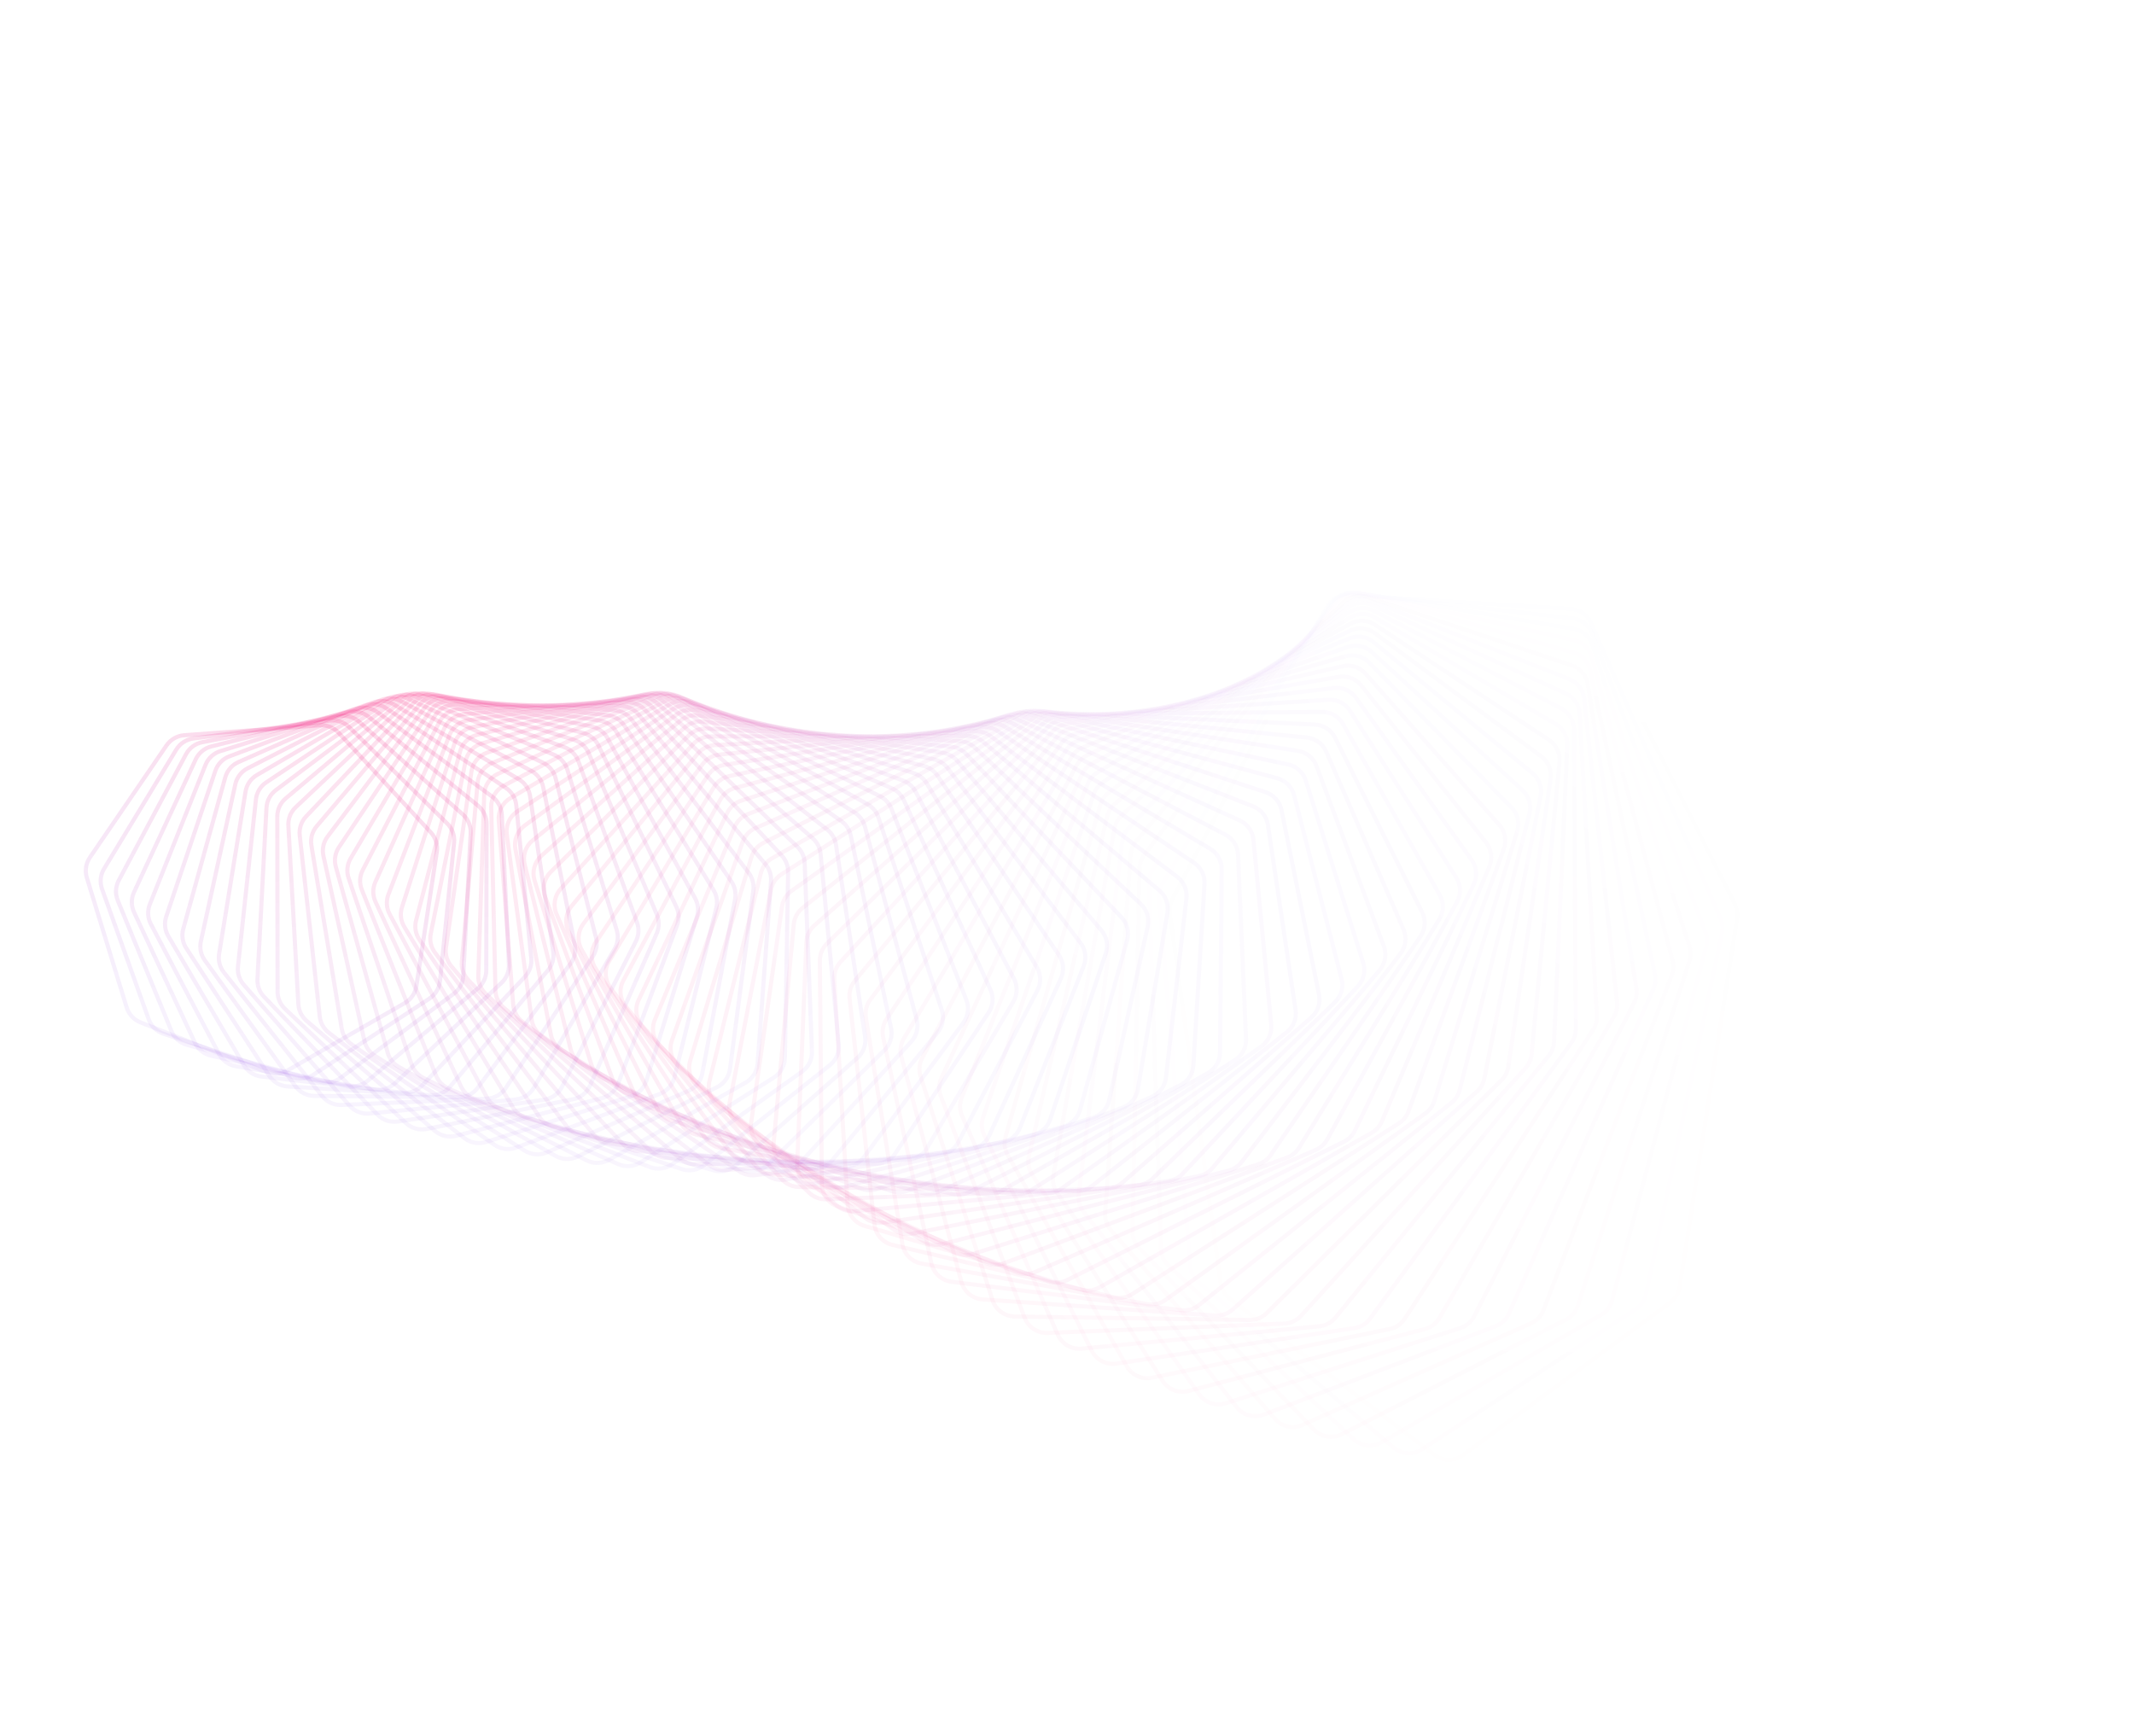 <svg width="2073" height="1687" viewBox="0 0 2073 1687" fill="none" xmlns="http://www.w3.org/2000/svg">
<path opacity="0.014" d="M1433.43 1419.45C1441.88 1425.25 1453.15 1424.76 1461.06 1418.24L1655.73 1258.04C1660.41 1254.19 1663.38 1248.65 1664 1242.62L1701.09 878.761C1701.58 874.019 1700.57 869.243 1698.22 865.095L1541.12 587.68C1536.86 580.158 1528.75 575.66 1520.11 576.035L1301.55 585.532C1292.91 585.907 1285.22 591.093 1281.62 598.955L1149.18 888.952C1147.2 893.288 1146.61 898.133 1147.51 902.816L1216.02 1262.08C1217.16 1268.04 1220.6 1273.3 1225.6 1276.73L1433.43 1419.45Z" stroke="url(#paint0_linear_118_109)" stroke-opacity="0.15" stroke-width="4"/>
<path opacity="0.029" d="M1393.41 1413.53C1401.53 1419.74 1412.78 1419.84 1421.01 1413.78L1622.55 1265.4C1627.44 1261.8 1630.71 1256.42 1631.64 1250.42L1687.38 892.393C1688.12 887.668 1687.36 882.832 1685.22 878.556L1543.72 595.984C1539.85 588.265 1531.99 583.361 1523.36 583.284L1305.93 581.341C1297.29 581.263 1289.34 586.027 1285.34 593.675L1138.81 873.674C1136.59 877.91 1135.75 882.732 1136.4 887.469L1185.73 1246.43C1186.56 1252.45 1189.73 1257.89 1194.55 1261.58L1393.41 1413.53Z" stroke="url(#paint1_linear_118_109)" stroke-opacity="0.15" stroke-width="4"/>
<path opacity="0.043" d="M1353.85 1406.44C1361.63 1413.03 1372.82 1413.72 1381.34 1408.13L1589.06 1271.85C1594.14 1268.52 1597.7 1263.3 1598.95 1257.35L1672.82 906.105C1673.81 901.411 1673.3 896.526 1671.37 892.134L1545.57 605.269C1542.11 597.374 1534.52 592.078 1525.92 591.549L1310.21 578.311C1301.61 577.783 1293.43 582.112 1289.03 589.524L1129.09 858.853C1126.65 862.977 1125.55 867.763 1125.95 872.542L1156.32 1230.19C1156.83 1236.25 1159.72 1241.85 1164.36 1245.79L1353.85 1406.44Z" stroke="url(#paint2_linear_118_109)" stroke-opacity="0.15" stroke-width="4"/>
<path opacity="0.058" d="M1314.81 1398.21C1322.22 1405.17 1333.33 1406.44 1342.12 1401.33L1555.3 1277.38C1560.56 1274.32 1564.39 1269.3 1565.96 1263.42L1657.41 919.851C1658.65 915.202 1658.39 910.282 1656.69 905.783L1546.65 615.487C1543.6 607.436 1536.31 601.764 1527.75 600.788L1314.36 576.429C1305.8 575.453 1297.42 579.336 1292.63 586.492L1120.01 844.522C1117.33 848.521 1115.98 853.258 1116.13 858.066L1127.8 1213.4C1128 1219.49 1130.61 1225.25 1135.05 1229.41L1314.81 1398.21Z" stroke="url(#paint3_linear_118_109)" stroke-opacity="0.15" stroke-width="4"/>
<path opacity="0.072" d="M1276.35 1388.88C1283.38 1396.18 1294.36 1398.02 1303.39 1393.41L1521.32 1281.99C1526.75 1279.22 1530.85 1274.4 1532.73 1268.6L1641.15 933.585C1642.64 928.993 1642.64 924.05 1641.17 919.456L1546.91 626.585C1544.27 618.401 1537.29 612.369 1528.81 610.948L1318.29 575.674C1309.81 574.253 1301.25 577.68 1296.09 584.559L1111.51 830.709C1108.62 834.57 1107.01 839.244 1106.92 844.07L1100.22 1196.13C1100.1 1202.22 1102.41 1208.12 1106.64 1212.51L1276.35 1388.88Z" stroke="url(#paint4_linear_118_109)" stroke-opacity="0.15" stroke-width="4"/>
<path opacity="0.087" d="M1238.52 1378.48C1245.15 1386.11 1255.99 1388.52 1265.22 1384.41L1487.17 1285.68C1492.75 1283.2 1497.12 1278.6 1499.3 1272.89L1624.06 947.26C1625.79 942.739 1626.05 937.787 1624.81 933.108L1546.29 638.511C1544.08 630.214 1537.43 623.84 1529.05 621.98L1321.96 576.024C1313.58 574.164 1304.86 577.127 1299.35 583.71L1103.59 817.442C1100.48 821.154 1098.62 825.752 1098.28 830.582L1073.58 1178.42C1073.15 1184.51 1075.16 1190.53 1079.17 1195.14L1238.52 1378.48Z" stroke="url(#paint5_linear_118_109)" stroke-opacity="0.15" stroke-width="4"/>
<path opacity="0.101" d="M1201.36 1367.08C1207.58 1375.01 1218.24 1377.97 1227.66 1374.38L1452.9 1288.44C1458.62 1286.26 1463.23 1281.89 1465.72 1276.3L1606.13 960.831C1608.1 956.394 1608.62 951.445 1607.61 946.694L1544.76 651.207C1542.98 642.821 1536.68 636.123 1528.42 633.83L1325.29 577.453C1317.03 575.16 1308.18 577.652 1302.33 583.92L1096.18 804.746C1092.87 808.297 1090.76 812.806 1090.17 817.626L1047.9 1160.34C1047.15 1166.41 1048.85 1172.53 1052.62 1177.34L1201.36 1367.08Z" stroke="url(#paint6_linear_118_109)" stroke-opacity="0.15" stroke-width="4"/>
<path opacity="0.116" d="M1164.94 1354.7C1170.73 1362.92 1181.19 1366.42 1190.76 1363.35L1418.58 1290.28C1424.41 1288.4 1429.26 1284.28 1432.04 1278.83L1587.38 974.254C1589.6 969.913 1590.38 964.981 1589.61 960.169L1542.3 664.617C1540.95 656.163 1535.01 649.161 1526.9 646.442L1328.26 579.932C1320.14 577.214 1311.18 579.23 1305.01 585.165L1089.28 792.646C1085.77 796.023 1083.42 800.43 1082.57 805.229L1023.2 1141.93C1022.14 1147.97 1023.52 1154.18 1027.05 1159.18L1164.94 1354.7Z" stroke="url(#paint7_linear_118_109)" stroke-opacity="0.15" stroke-width="4"/>
<path opacity="0.13" d="M1129.3 1341.41C1134.65 1349.88 1144.88 1353.91 1154.57 1351.37L1384.23 1291.2C1390.17 1289.64 1395.24 1285.78 1398.31 1280.47L1567.84 987.485C1570.29 983.253 1571.32 978.351 1570.8 973.49L1538.87 678.683C1537.95 670.184 1532.39 662.896 1524.44 659.761L1330.79 583.432C1322.83 580.297 1313.8 581.832 1307.33 587.418L1082.84 781.161C1079.14 784.356 1076.55 788.647 1075.45 793.411L999.487 1123.27C998.11 1129.25 999.179 1135.53 1002.46 1140.72L1129.3 1341.41Z" stroke="url(#paint8_linear_118_109)" stroke-opacity="0.15" stroke-width="4"/>
<path opacity="0.145" d="M1094.47 1327.25C1099.38 1335.96 1109.34 1340.5 1119.13 1338.5L1349.92 1291.21C1355.94 1289.97 1361.21 1286.38 1364.57 1281.23L1547.49 1000.48C1550.17 996.37 1551.46 991.511 1551.18 986.613L1534.43 693.343C1533.95 684.821 1528.78 677.269 1521.01 673.728L1332.82 587.917C1325.06 584.375 1315.97 585.427 1309.22 590.648L1076.82 770.313C1072.94 773.313 1070.12 777.476 1068.77 782.193L976.759 1104.4C975.071 1110.31 975.819 1116.65 978.836 1122L1094.47 1327.25Z" stroke="url(#paint9_linear_118_109)" stroke-opacity="0.15" stroke-width="4"/>
<path opacity="0.159" d="M1060.51 1312.28C1064.95 1321.2 1074.63 1326.24 1084.48 1324.77L1315.68 1290.32C1321.77 1289.41 1327.24 1286.1 1330.87 1281.12L1526.38 1013.2C1529.28 1009.22 1530.83 1004.42 1530.8 999.498L1528.98 708.538C1528.92 700.014 1524.16 692.22 1516.6 688.283L1334.34 593.351C1326.78 589.414 1317.66 589.98 1310.64 594.822L1071.19 760.118C1067.14 762.914 1064.09 766.937 1062.5 771.594L955.032 1085.37C953.037 1091.2 953.461 1097.58 956.208 1103.09L1060.51 1312.28Z" stroke="url(#paint10_linear_118_109)" stroke-opacity="0.15" stroke-width="4"/>
<path opacity="0.174" d="M1027.44 1296.56C1031.42 1305.66 1040.78 1311.18 1050.67 1310.25L1281.58 1288.54C1287.72 1287.96 1293.37 1284.95 1297.26 1280.16L1504.52 1025.6C1507.64 1021.77 1509.44 1017.04 1509.66 1012.1L1522.48 724.204C1522.86 715.702 1518.51 707.686 1511.18 703.366L1335.27 599.696C1327.94 595.376 1318.82 595.456 1311.56 599.906L1065.91 750.592C1061.7 753.175 1058.43 757.045 1056.59 761.629L934.302 1066.26C932.005 1071.98 932.102 1078.39 934.571 1084.04L1027.44 1296.56Z" stroke="url(#paint11_linear_118_109)" stroke-opacity="0.15" stroke-width="4"/>
<path opacity="0.188" d="M995.303 1280.14C998.803 1289.4 1007.83 1295.38 1017.72 1294.98L1247.65 1285.9C1253.82 1285.65 1259.63 1282.93 1263.78 1278.36L1481.93 1037.65C1485.25 1033.98 1487.31 1029.33 1487.78 1024.39L1514.92 740.279C1515.72 731.821 1511.8 723.607 1504.72 718.915L1335.58 606.911C1328.49 602.22 1319.4 601.816 1311.93 605.862L1060.95 741.748C1056.59 744.108 1053.11 747.814 1051.02 752.312L914.564 1047.11C911.969 1052.72 911.738 1059.13 913.923 1064.91L995.303 1280.14Z" stroke="url(#paint12_linear_118_109)" stroke-opacity="0.15" stroke-width="4"/>
<path opacity="0.203" d="M964.125 1263.07C967.144 1272.47 975.817 1278.89 985.682 1279.03L1213.93 1282.4C1220.12 1282.49 1226.08 1280.08 1230.47 1275.73L1458.63 1049.3C1462.16 1045.8 1464.46 1041.24 1465.19 1036.32L1506.28 756.701C1507.52 748.308 1504.03 739.918 1497.21 734.871L1335.22 614.952C1328.41 609.905 1319.36 609.02 1311.7 612.65L1056.26 733.598C1051.76 735.727 1048.08 739.256 1045.76 743.657L895.816 1027.98C892.93 1033.46 892.371 1039.86 894.264 1045.75L964.125 1263.07Z" stroke="url(#paint13_linear_118_109)" stroke-opacity="0.15" stroke-width="4"/>
<path opacity="0.217" d="M933.929 1245.43C936.462 1254.93 944.756 1261.77 954.566 1262.45L1180.48 1278.07C1186.66 1278.49 1192.75 1276.41 1197.38 1272.28L1434.66 1060.53C1438.39 1057.2 1440.93 1052.76 1441.9 1047.86L1496.57 773.406C1498.22 765.1 1495.18 756.557 1488.64 751.169L1334.17 623.776C1327.63 618.387 1318.67 617.026 1310.83 620.231L1051.8 726.15C1047.18 728.04 1043.3 731.382 1040.75 735.672L878.045 1008.93C874.874 1014.26 873.986 1020.63 875.583 1026.62L933.929 1245.43Z" stroke="url(#paint14_linear_118_109)" stroke-opacity="0.15" stroke-width="4"/>
<path opacity="0.232" d="M904.74 1227.26C906.784 1236.85 914.678 1244.09 924.404 1245.29L1147.33 1272.92C1153.49 1273.69 1159.7 1271.93 1164.54 1268.05L1410.04 1071.29C1413.95 1068.16 1416.73 1063.83 1417.96 1058.97L1485.76 790.329C1487.83 782.132 1485.24 773.46 1479 767.747L1332.38 633.334C1326.15 627.621 1317.28 625.787 1309.29 628.56L1047.55 719.411C1042.81 721.054 1038.74 724.199 1035.96 728.367L861.24 990.006C857.793 995.169 856.579 1001.51 857.874 1007.58L904.74 1227.26Z" stroke="url(#paint15_linear_118_109)" stroke-opacity="0.15" stroke-width="4"/>
<path opacity="0.246" d="M876.574 1208.64C878.128 1218.28 885.603 1225.89 895.216 1227.62L1114.52 1267C1120.64 1268.1 1126.94 1266.67 1132 1263.04L1384.8 1081.56C1388.88 1078.63 1391.9 1074.43 1393.37 1069.62L1473.87 807.41C1476.34 799.341 1474.2 790.564 1468.29 784.543L1329.82 643.58C1323.91 637.558 1315.17 635.26 1307.06 637.593L1043.45 713.387C1038.61 714.777 1034.37 717.713 1031.36 721.746L845.387 971.265C841.67 976.251 840.131 982.53 841.121 988.67L876.574 1208.64Z" stroke="url(#paint16_linear_118_109)" stroke-opacity="0.15" stroke-width="4"/>
<path opacity="0.261" d="M849.446 1189.62C850.509 1199.29 857.547 1207.25 867.019 1209.49L1082.09 1260.31C1088.15 1261.74 1094.53 1260.65 1099.78 1257.29L1358.97 1091.3C1363.22 1088.58 1366.46 1084.53 1368.18 1079.78L1460.88 824.584C1463.76 816.664 1462.07 807.806 1456.49 801.495L1326.46 654.464C1320.88 648.152 1312.3 645.398 1304.08 647.284L1039.46 708.079C1034.54 709.209 1030.13 711.928 1026.91 715.815L830.464 952.758C826.487 957.554 824.627 963.758 825.307 969.95L849.446 1189.62Z" stroke="url(#paint17_linear_118_109)" stroke-opacity="0.15" stroke-width="4"/>
<path opacity="0.275" d="M823.373 1170.26C823.946 1179.94 830.531 1188.23 839.835 1190.97L1050.08 1252.89C1056.06 1254.65 1062.51 1253.91 1067.94 1250.83L1332.59 1100.49C1336.99 1097.98 1340.45 1094.09 1342.42 1089.42L1446.81 841.789C1450.08 834.039 1448.86 825.124 1443.62 818.541L1322.29 665.935C1317.05 659.352 1308.64 656.15 1300.35 657.587L1035.56 703.488C1030.57 704.354 1026 706.845 1022.57 710.575L816.458 934.537C812.231 939.129 810.053 945.241 810.422 951.471L823.373 1170.26Z" stroke="url(#paint18_linear_118_109)" stroke-opacity="0.15" stroke-width="4"/>
<path opacity="0.29" d="M798.353 1150.63C798.439 1160.29 804.555 1168.87 813.663 1172.1L1018.52 1244.77C1024.41 1246.86 1030.9 1246.46 1036.49 1243.66L1305.68 1109.09C1310.23 1106.82 1313.9 1103.1 1316.11 1098.51L1431.67 858.965C1435.31 851.404 1434.55 842.456 1429.68 835.62L1317.26 677.942C1312.38 671.106 1304.17 667.469 1295.84 668.453L1031.7 699.612C1026.65 700.209 1021.94 702.464 1018.3 706.025L803.335 916.649C798.869 921.024 796.377 927.029 796.432 933.281L798.353 1150.63Z" stroke="url(#paint19_linear_118_109)" stroke-opacity="0.15" stroke-width="4"/>
<path opacity="0.304" d="M774.395 1130.79C773.997 1140.41 779.632 1149.26 788.518 1152.97L987.438 1235.98C993.218 1238.39 999.732 1238.34 1005.47 1235.84L1278.29 1117.1C1282.97 1115.06 1286.85 1111.52 1289.29 1107.03L1415.46 876.051C1419.47 868.697 1419.17 859.74 1414.67 852.672L1311.36 690.433C1306.86 683.365 1298.87 679.304 1290.51 679.833L1027.85 696.449C1022.75 696.772 1017.9 698.783 1014.07 702.165L791.074 899.142C786.38 903.289 783.58 909.17 783.321 915.428L774.395 1130.79Z" stroke="url(#paint20_linear_118_109)" stroke-opacity="0.15" stroke-width="4"/>
<path opacity="0.319" d="M751.504 1110.8C750.626 1120.35 755.769 1129.44 764.407 1133.61L956.879 1226.55C962.529 1229.27 969.049 1229.57 974.927 1227.38L1250.45 1124.47C1255.26 1122.67 1259.33 1119.32 1262.01 1114.95L1398.21 892.988C1402.58 885.859 1402.74 876.918 1398.62 869.637L1304.59 703.355C1300.47 696.075 1292.73 691.604 1284.37 691.678L1023.96 693.992C1018.83 694.038 1013.86 695.797 1009.85 698.99L779.652 882.063C774.741 885.968 771.639 891.711 771.064 897.959L751.504 1110.8Z" stroke="url(#paint21_linear_118_109)" stroke-opacity="0.15" stroke-width="4"/>
<path opacity="0.333" d="M729.671 1090.71C728.32 1100.17 732.959 1109.48 741.325 1114.1L926.861 1216.51C932.365 1219.55 938.872 1220.2 944.869 1218.32L1222.2 1131.19C1227.12 1129.65 1231.37 1126.5 1234.28 1122.25L1379.92 909.718C1384.64 902.832 1385.26 893.93 1381.53 886.458L1296.92 716.655C1293.19 709.184 1285.72 704.317 1277.38 703.937L1020 692.235C1014.85 692.001 1009.78 693.501 1005.59 696.495L769.029 865.453C763.914 869.107 760.517 874.695 759.628 880.918L729.671 1090.71Z" stroke="url(#paint22_linear_118_109)" stroke-opacity="0.15" stroke-width="4"/>
<path opacity="0.348" d="M708.891 1070.6C707.075 1079.95 711.202 1089.44 719.273 1094.49L897.415 1205.91C902.754 1209.25 909.23 1210.25 915.33 1208.69L1193.59 1137.25C1198.6 1135.97 1203.03 1133.03 1206.16 1128.92L1360.63 926.185C1365.68 919.558 1366.75 910.719 1363.43 903.079L1288.34 730.28C1285.02 722.639 1277.83 717.391 1269.54 716.561L1015.93 691.166C1010.78 690.651 1005.61 691.885 1001.26 694.67L759.178 849.356C753.871 852.747 750.187 858.166 748.985 864.348L708.891 1070.6Z" stroke="url(#paint23_linear_118_109)" stroke-opacity="0.15" stroke-width="4"/>
<path opacity="0.362" d="M689.152 1050.52C686.878 1059.73 690.487 1069.38 698.239 1074.84L868.559 1194.77C873.718 1198.41 880.143 1199.76 886.329 1198.52L1164.63 1142.63C1169.72 1141.61 1174.32 1138.89 1177.67 1134.92L1340.36 942.334C1345.72 935.983 1347.24 927.23 1344.33 919.442L1278.84 744.175C1275.93 736.386 1269.05 730.775 1260.83 729.498L1011.72 690.775C1006.59 689.977 1001.33 690.94 996.818 693.508L750.057 833.808C744.572 836.927 740.609 842.162 739.096 848.288L689.152 1050.52Z" stroke="url(#paint24_linear_118_109)" stroke-opacity="0.15" stroke-width="4"/>
<path opacity="0.377" d="M670.443 1030.53C667.723 1039.57 670.806 1049.36 678.219 1055.21L840.32 1183.14C845.282 1187.06 851.638 1188.76 857.893 1187.85L1135.38 1147.31C1140.55 1146.56 1145.3 1144.07 1148.86 1140.26L1319.13 958.114C1324.79 952.053 1326.75 943.41 1324.26 935.496L1268.43 758.287C1265.93 750.374 1259.37 744.416 1251.26 742.698L1007.33 691.049C1002.23 689.968 996.906 690.655 992.243 692.996L741.633 818.849C735.984 821.686 731.751 826.723 729.93 832.777L670.443 1030.53Z" stroke="url(#paint25_linear_118_109)" stroke-opacity="0.15" stroke-width="4"/>
<path opacity="0.391" d="M652.752 1010.68C649.596 1019.54 652.151 1029.43 659.204 1035.65L812.72 1171.06C817.471 1175.25 823.738 1177.3 830.046 1176.71L1105.89 1151.29C1111.11 1150.81 1116 1148.56 1119.77 1144.92L1296.98 973.473C1302.93 967.716 1305.32 959.205 1303.25 951.189L1257.1 772.564C1255.03 764.548 1248.81 758.264 1240.81 756.11L1002.73 691.973C997.673 690.61 992.3 691.016 987.502 693.123L733.871 804.512C728.072 807.059 723.579 811.885 721.453 817.852L652.752 1010.68Z" stroke="url(#paint26_linear_118_109)" stroke-opacity="0.15" stroke-width="4"/>
<path opacity="0.406" d="M636.049 991.034C632.469 999.688 634.493 1009.65 641.167 1016.22L785.767 1158.56C790.29 1163.01 796.451 1165.39 802.793 1165.15L1076.18 1154.55C1081.44 1154.35 1086.47 1152.34 1090.43 1148.88L1273.93 988.363C1280.15 982.924 1282.97 974.567 1281.33 966.471L1244.84 786.952C1243.2 778.856 1237.33 772.264 1229.49 769.684L997.886 693.53C992.886 691.886 987.473 692.007 982.551 693.872L726.718 790.829C720.784 793.078 716.042 797.679 713.616 803.543L636.049 991.034Z" stroke="url(#paint27_linear_118_109)" stroke-opacity="0.15" stroke-width="4"/>
<path opacity="0.42" d="M620.328 971.642C616.337 980.07 617.83 990.074 624.108 996.969L759.492 1145.68C763.773 1150.38 769.81 1153.1 776.168 1153.19L1046.3 1157.09C1051.59 1157.17 1056.74 1155.42 1060.89 1152.14L1250.04 1002.74C1256.5 997.629 1259.74 989.449 1258.53 981.295L1231.68 801.401C1230.46 793.248 1224.98 786.369 1217.3 783.371L992.774 695.703C987.849 693.779 982.411 693.612 977.377 695.229L720.15 777.83C714.096 779.774 709.116 784.138 706.395 789.885L620.328 971.642Z" stroke="url(#paint28_linear_118_109)" stroke-opacity="0.15" stroke-width="4"/>
<path opacity="0.435" d="M605.548 952.556C601.16 960.738 602.123 970.756 607.988 977.954L733.892 1132.46C737.917 1137.4 743.81 1140.45 750.167 1140.88L1016.3 1158.9C1021.6 1159.26 1026.86 1157.78 1031.18 1154.7L1225.32 1016.56C1232.02 1011.79 1235.67 1003.8 1234.88 995.616L1217.61 815.857C1216.82 807.67 1211.72 800.526 1204.24 797.121L987.351 698.47C982.516 696.27 977.068 695.812 971.933 697.174L714.106 765.541C707.947 767.174 702.742 771.289 699.731 776.904L605.548 952.556Z" stroke="url(#paint29_linear_118_109)" stroke-opacity="0.15" stroke-width="4"/>
<path opacity="0.449" d="M591.684 933.826C586.915 941.744 587.35 951.747 592.787 959.222L708.981 1118.94C712.737 1124.11 718.469 1127.48 724.807 1128.25L986.197 1159.99C991.496 1160.63 996.853 1159.42 1001.35 1156.54L1199.82 1029.77C1206.74 1025.36 1210.78 1017.59 1210.42 1009.39L1202.64 830.272C1202.28 822.074 1197.58 814.687 1190.31 810.887L981.592 701.811C976.862 699.339 971.419 698.589 966.197 699.689L708.545 753.987C702.298 755.303 696.879 759.157 693.585 764.626L591.684 933.826Z" stroke="url(#paint30_linear_118_109)" stroke-opacity="0.15" stroke-width="4"/>
<path opacity="0.464" d="M578.706 915.499C573.572 923.135 573.483 933.096 578.48 940.823L684.767 1105.17C688.241 1110.54 693.796 1114.23 700.097 1115.33L956.05 1160.35C961.332 1161.28 966.773 1160.33 971.431 1157.68L1173.59 1042.35C1180.7 1038.3 1185.12 1030.77 1185.19 1022.58L1186.78 844.597C1186.86 836.411 1182.57 828.803 1175.54 824.62L975.47 705.703C970.86 702.963 965.437 701.92 960.14 702.754L703.422 743.188C697.103 744.184 691.483 747.766 687.914 753.075L578.706 915.499Z" stroke="url(#paint31_linear_118_109)" stroke-opacity="0.15" stroke-width="4"/>
<path opacity="0.478" d="M566.592 897.623C561.109 904.959 560.502 914.85 565.046 922.802L661.266 1091.18C664.447 1096.75 669.806 1100.74 676.052 1102.18L925.905 1159.99C931.155 1161.2 936.666 1160.53 941.474 1158.1L1146.67 1054.26C1153.96 1050.57 1158.75 1043.3 1159.25 1035.15L1170.07 858.783C1170.57 850.632 1166.71 842.827 1159.93 838.276L968.968 710.123C964.493 707.12 959.105 705.783 953.746 706.347L698.699 733.165C692.324 733.835 686.517 737.136 682.68 742.271L566.592 897.623Z" stroke="url(#paint32_linear_118_109)" stroke-opacity="0.15" stroke-width="4"/>
<path opacity="0.493" d="M555.29 880.239C549.477 887.26 548.359 897.052 552.44 905.203L638.467 1077.02C641.343 1082.76 646.49 1087.04 652.663 1088.82L895.786 1158.9C900.99 1160.4 906.557 1160.02 911.505 1157.81L1119.11 1065.46C1126.55 1062.15 1131.69 1055.15 1132.61 1047.05L1152.5 872.784C1153.43 864.69 1150 856.712 1143.49 851.809L962.046 715.045C957.721 711.785 952.385 710.156 946.976 710.444L694.314 723.931C687.899 724.274 681.92 727.283 677.824 732.231L555.29 880.239Z" stroke="url(#paint33_linear_118_109)" stroke-opacity="0.15" stroke-width="4"/>
<path opacity="0.507" d="M544.772 863.389C538.647 870.081 537.027 879.747 540.636 888.07L616.38 1062.72C618.941 1068.62 623.86 1073.18 629.942 1075.29L865.744 1157.1C870.886 1158.89 876.495 1158.79 881.572 1156.83L1090.94 1075.92C1098.52 1073 1103.99 1066.28 1105.34 1058.27L1134.11 886.556C1135.45 878.542 1132.47 870.415 1126.26 865.175L954.692 720.443C950.532 716.933 945.261 715.012 939.818 715.023L690.228 715.501C683.791 715.513 677.653 718.223 673.306 722.971L544.772 863.389Z" stroke="url(#paint34_linear_118_109)" stroke-opacity="0.15" stroke-width="4"/>
<path opacity="0.522" d="M534.996 847.111C528.578 853.458 526.467 862.974 529.597 871.441L595 1048.32C597.237 1054.37 601.913 1059.2 607.886 1061.64L835.813 1154.6C840.879 1156.67 846.516 1156.86 851.711 1155.15L1062.23 1085.63C1069.93 1083.08 1075.72 1076.68 1077.47 1068.77L1114.91 900.055C1116.67 892.143 1114.13 883.891 1108.23 878.333L946.881 726.289C942.899 722.537 937.71 720.327 932.245 720.056L686.389 707.883C679.946 707.564 673.665 709.966 669.079 714.502L534.996 847.111Z" stroke="url(#paint35_linear_118_109)" stroke-opacity="0.15" stroke-width="4"/>
<path opacity="0.536" d="M525.92 831.44C519.229 837.431 516.637 846.769 519.283 855.352L574.324 1033.86C576.229 1040.04 580.646 1045.13 586.494 1047.89L806.031 1151.41C811.006 1153.76 816.657 1154.24 821.959 1152.78L1033.02 1094.54C1040.81 1092.39 1046.9 1086.31 1049.06 1078.52L1094.93 913.24C1097.09 905.451 1095.01 897.1 1089.44 891.242L938.592 732.556C934.802 728.57 929.71 726.074 924.237 725.52L682.748 701.086C676.316 700.435 669.907 702.521 665.091 706.834L525.92 831.44Z" stroke="url(#paint36_linear_118_109)" stroke-opacity="0.15" stroke-width="4"/>
<path opacity="0.551" d="M517.503 816.409C510.559 822.032 507.5 831.168 509.658 839.839L554.35 1019.39C555.915 1025.67 560.059 1031.01 565.763 1034.08L776.439 1147.54C781.308 1150.16 786.958 1150.94 792.355 1149.74L1003.35 1102.65C1011.22 1100.89 1017.59 1095.15 1020.15 1087.5L1074.21 926.071C1076.76 918.427 1075.14 910.002 1069.91 903.863L929.81 739.215C926.226 735.004 921.245 732.224 915.78 731.386L679.259 695.113C672.855 694.131 666.334 695.895 661.299 699.972L517.503 816.409Z" stroke="url(#paint37_linear_118_109)" stroke-opacity="0.15" stroke-width="4"/>
<path opacity="0.565" d="M509.697 802.048C502.521 807.292 499.009 816.203 500.676 824.933L535.064 1004.93C536.283 1011.31 540.14 1016.87 545.684 1020.25L747.068 1143.01C751.816 1145.9 757.451 1146.98 762.93 1146.04L973.289 1109.93C981.211 1108.57 987.849 1103.18 990.796 1095.7L1052.75 938.51C1055.7 931.032 1054.53 922.558 1049.67 916.159L920.514 746.235C917.149 741.808 912.296 738.75 906.851 737.627L675.868 689.965C669.509 688.653 662.891 690.09 657.649 693.921L509.697 802.048Z" stroke="url(#paint38_linear_118_109)" stroke-opacity="0.15" stroke-width="4"/>
<path opacity="0.58" d="M502.462 788.384C495.075 793.241 491.125 801.903 492.303 810.665L516.466 990.529C517.332 996.979 520.89 1002.76 526.258 1006.44L717.961 1137.83C722.573 1140.99 728.177 1142.37 733.728 1141.69L942.884 1116.38C950.84 1115.42 957.722 1110.38 961.047 1103.09L1030.61 950.525C1033.94 943.232 1033.23 934.735 1028.74 928.096L910.696 753.587C907.564 748.956 902.852 745.625 897.442 744.216L672.534 685.643C666.237 684.003 659.539 685.107 654.102 688.682L502.462 788.384Z" stroke="url(#paint39_linear_118_109)" stroke-opacity="0.15" stroke-width="4"/>
<path opacity="0.594" d="M495.745 775.442C488.169 779.903 483.799 788.294 484.486 797.059L498.536 976.221C499.046 982.723 502.292 988.703 507.467 992.673L689.145 1132.03C693.606 1135.45 699.166 1137.12 704.774 1136.72L912.182 1121.97C920.153 1121.41 927.259 1116.74 930.95 1109.66L1007.81 962.08C1011.5 954.992 1011.25 946.497 1007.15 939.64L900.338 761.239C897.45 756.415 892.895 752.816 887.533 751.122L669.202 682.14C662.983 680.175 656.223 680.943 650.603 684.252L495.745 775.442Z" stroke="url(#paint40_linear_118_109)" stroke-opacity="0.15" stroke-width="4"/>
<path opacity="0.609" d="M489.503 763.242C481.759 767.301 476.987 775.399 477.187 784.14L481.266 962.04C481.415 968.575 484.339 974.737 489.305 978.988L660.657 1125.62C664.953 1129.3 670.454 1131.26 676.107 1131.14L881.242 1126.71C889.207 1126.54 896.515 1122.26 900.56 1115.39L984.392 973.144C988.437 966.281 988.642 957.813 984.934 950.761L889.432 769.16C886.8 764.155 882.416 760.295 877.118 758.318L665.83 679.451C659.706 677.165 652.899 677.593 647.109 680.628L489.503 763.242Z" stroke="url(#paint41_linear_118_109)" stroke-opacity="0.15" stroke-width="4"/>
<path opacity="0.623" d="M483.685 751.802C475.796 755.453 470.639 763.24 470.357 771.928L464.638 948.019C464.425 954.567 467.016 960.896 471.758 965.416L632.527 1118.63C636.644 1122.55 642.07 1124.81 647.756 1124.97L850.113 1130.59C858.051 1130.81 865.542 1126.92 869.927 1120.29L960.384 983.69C964.769 977.069 965.428 968.653 962.126 961.43L877.967 777.319C875.603 772.145 871.405 768.032 866.184 765.773L662.369 677.565C656.356 674.963 649.519 675.048 643.573 677.8L483.685 751.802Z" stroke="url(#paint42_linear_118_109)" stroke-opacity="0.15" stroke-width="4"/>
<path opacity="0.638" d="M478.236 741.138C470.225 744.377 464.705 751.833 463.946 760.441L448.632 934.192C448.055 940.734 450.302 947.209 454.807 951.988L604.779 1111.08C608.704 1115.25 614.041 1117.8 619.746 1118.24L818.843 1133.6C826.736 1134.21 834.387 1130.71 839.097 1124.35L935.822 993.692C940.532 987.329 941.639 978.991 938.752 971.619L865.932 785.683C863.845 780.354 859.847 775.995 854.718 773.457L658.768 676.47C652.883 673.557 646.033 673.299 639.945 675.76L478.236 741.138Z" stroke="url(#paint43_linear_118_109)" stroke-opacity="0.15" stroke-width="4"/>
<path opacity="0.652" d="M473.116 731.26C465.004 734.084 459.141 741.193 457.913 749.695L433.235 920.59C432.294 927.104 434.19 933.71 438.442 938.734L577.45 1103C581.169 1107.4 586.401 1110.24 592.113 1110.96L787.491 1135.74C795.319 1136.74 803.109 1133.65 808.129 1127.56L910.75 1003.12C915.77 997.037 917.319 988.801 914.854 981.306L853.326 794.22C851.528 788.751 847.743 784.155 842.72 781.341L654.99 676.152C649.248 672.935 642.402 672.332 636.186 674.495L473.116 731.26Z" stroke="url(#paint44_linear_118_109)" stroke-opacity="0.15" stroke-width="4"/>
<path opacity="0.667" d="M468.274 722.179C460.084 724.586 453.9 731.332 452.213 739.7L418.429 907.242C417.125 913.71 418.661 920.426 422.647 925.683L550.566 1094.42C554.066 1099.04 559.18 1102.16 564.884 1103.17L756.11 1137.03C763.853 1138.4 771.76 1135.72 777.074 1129.93L885.209 1011.97C890.523 1006.17 892.507 998.062 890.469 990.467L840.149 802.899C838.648 797.304 835.09 792.481 830.187 789.394L650.992 676.593C645.409 673.078 638.585 672.13 632.255 673.991L468.274 722.179Z" stroke="url(#paint45_linear_118_109)" stroke-opacity="0.15" stroke-width="4"/>
<path opacity="0.681" d="M463.654 713.901C455.408 715.89 448.926 722.257 446.789 730.466L404.185 894.178C402.519 900.578 403.689 907.386 407.396 912.862L524.146 1085.36C527.414 1090.19 532.394 1093.59 538.079 1094.89L724.743 1137.47C732.383 1139.21 740.385 1136.95 745.976 1131.45L859.232 1020.21C864.822 1014.71 867.232 1006.75 865.626 999.083L826.389 811.688C825.194 805.981 821.877 800.941 817.107 797.587L646.725 677.773C641.315 673.969 634.53 672.677 628.101 674.228L463.654 713.901Z" stroke="url(#paint46_linear_118_109)" stroke-opacity="0.15" stroke-width="4"/>
<path opacity="0.696" d="M459.215 706.427C450.935 708 444.178 713.975 441.604 722.001L390.488 881.424C388.464 887.737 389.262 894.616 392.678 900.297L498.222 1075.85C501.245 1080.88 506.077 1084.57 511.728 1086.15L693.449 1137.07C700.968 1139.17 709.042 1137.32 714.891 1132.15L832.867 1027.82C838.716 1022.65 841.542 1014.86 840.37 1007.14L812.056 820.554C811.175 814.752 808.11 809.506 803.488 805.89L642.156 679.67C636.935 675.586 630.205 673.952 623.693 675.189L459.215 706.427Z" stroke="url(#paint47_linear_118_109)" stroke-opacity="0.15" stroke-width="4"/>
<path opacity="0.71" d="M454.898 699.758C446.606 700.916 439.598 706.488 436.601 714.305L377.306 869.006C374.927 875.211 375.349 882.141 378.462 888.012L472.804 1065.93C475.572 1071.15 480.241 1075.11 485.845 1076.98L662.268 1135.84C669.647 1138.3 677.772 1136.86 683.861 1132.02L806.148 1034.79C812.237 1029.95 815.466 1022.36 814.73 1014.62L797.141 829.466C796.582 823.585 793.782 818.144 789.321 814.272L637.238 682.261C632.22 677.905 625.563 675.932 618.981 676.851L454.898 699.758Z" stroke="url(#paint48_linear_118_109)" stroke-opacity="0.15" stroke-width="4"/>
<path opacity="0.725" d="M450.661 693.891C442.379 694.636 435.145 699.795 431.74 707.381L364.619 856.946C361.892 863.024 361.933 869.985 364.733 876.03L447.921 1055.63C450.421 1061.02 454.914 1065.24 460.457 1067.4L631.253 1133.8C638.476 1136.6 646.628 1135.58 652.939 1131.09L779.121 1041.12C785.432 1036.62 789.052 1029.25 788.752 1021.5L781.654 838.392C781.424 832.449 778.9 826.826 774.613 822.704L631.94 685.517C627.139 680.9 620.571 678.591 613.936 679.189L450.661 693.891Z" stroke="url(#paint49_linear_118_109)" stroke-opacity="0.15" stroke-width="4"/>
<path opacity="0.739" d="M446.451 688.819C438.2 689.157 430.764 693.893 426.967 701.226L352.397 845.267C349.326 851.198 348.985 858.17 351.462 864.371L423.583 1044.97C425.804 1050.54 430.107 1055.01 435.577 1057.45L600.445 1130.96C607.496 1134.1 615.653 1133.5 622.165 1129.35L751.824 1046.79C758.335 1042.65 762.333 1035.51 762.466 1027.79L765.595 847.302C765.699 841.315 763.463 835.522 759.363 831.157L626.221 689.412C621.649 684.544 615.187 681.904 608.515 682.178L446.451 688.819Z" stroke="url(#paint50_linear_118_109)" stroke-opacity="0.15" stroke-width="4"/>
<path opacity="0.754" d="M442.225 684.535C434.027 684.471 426.414 688.776 422.243 695.835L340.616 833.99C337.21 839.754 336.485 846.715 338.63 853.057L399.812 1034C401.744 1039.72 405.843 1044.44 411.225 1047.16L569.895 1127.36C576.757 1130.82 584.898 1130.63 591.591 1126.85L724.302 1051.8C730.995 1048.02 735.354 1041.14 735.918 1033.47L748.975 856.167C749.418 850.152 747.48 844.204 743.58 839.603L620.051 693.914C615.722 688.808 609.382 685.842 602.688 685.789L442.225 684.535Z" stroke="url(#paint51_linear_118_109)" stroke-opacity="0.15" stroke-width="4"/>
<path opacity="0.768" d="M437.936 681.027C429.811 680.567 422.047 684.436 417.521 691.2L329.248 823.133C325.516 828.71 324.406 835.64 326.21 842.105L376.619 1022.75C378.252 1028.6 382.134 1033.57 387.417 1036.57L539.643 1123C546.302 1126.78 554.405 1127 561.258 1123.59L696.596 1056.15C703.449 1052.73 708.153 1046.13 709.144 1038.54L731.8 864.955C732.586 858.931 730.957 852.841 727.269 848.014L613.399 698.993C609.324 693.66 603.123 690.373 596.423 689.994L437.936 681.027Z" stroke="url(#paint52_linear_118_109)" stroke-opacity="0.15" stroke-width="4"/>
<path opacity="0.783" d="M433.537 678.28C425.505 677.432 417.616 680.86 412.755 687.311L318.261 812.711C314.212 818.084 312.719 824.961 314.175 831.53L354.015 1011.25C355.34 1017.22 358.991 1022.42 364.161 1025.7L509.73 1117.93C516.17 1122.01 524.214 1122.63 531.207 1119.59L668.745 1059.82C675.737 1056.79 680.77 1050.48 682.181 1042.99L714.078 873.638C715.211 867.624 713.9 861.406 710.436 856.361L606.233 704.613C602.424 699.066 596.377 695.465 589.686 694.759L433.537 678.28Z" stroke="url(#paint53_linear_118_109)" stroke-opacity="0.15" stroke-width="4"/>
<path opacity="0.797" d="M428.986 676.278C421.065 675.051 413.077 678.035 407.902 684.156L307.628 802.74C303.273 807.891 301.398 814.694 302.5 821.348L332.01 999.535C333.017 1005.62 336.425 1011.04 341.469 1014.59L480.195 1112.16C486.404 1116.53 494.367 1117.55 501.477 1114.89L640.791 1062.84C647.901 1060.18 653.242 1054.19 655.066 1046.82L695.821 882.187C697.303 876.202 696.319 869.872 693.09 864.618L598.525 710.74C594.994 704.993 589.117 701.086 582.451 700.053L428.986 676.278Z" stroke="url(#paint54_linear_118_109)" stroke-opacity="0.15" stroke-width="4"/>
<path opacity="0.812" d="M424.242 675.001C416.452 673.404 408.391 675.944 402.923 681.718L297.322 793.232C292.672 798.143 290.419 804.851 291.162 811.573L310.614 987.644C311.296 993.821 314.449 999.458 319.354 1003.27L451.079 1105.73C457.043 1110.37 464.905 1111.78 472.112 1109.51L612.776 1065.19C619.982 1062.92 625.614 1057.26 627.842 1050.04L677.045 890.576C678.877 884.639 678.228 878.212 675.247 872.76L590.256 717.337C587.011 711.404 581.319 707.199 574.694 705.841L424.242 675.001Z" stroke="url(#paint55_linear_118_109)" stroke-opacity="0.15" stroke-width="4"/>
<path opacity="0.826" d="M419.26 674.429C411.62 672.473 403.51 674.568 397.773 679.981L287.307 784.2C282.375 788.853 279.748 795.445 280.127 802.214L289.828 975.613C290.177 981.866 293.063 987.707 297.816 991.785L422.412 1098.67C428.119 1103.57 435.86 1105.36 443.141 1103.48L584.735 1066.9C592.016 1065.01 597.917 1059.69 600.538 1052.64L657.757 898.778C659.94 892.908 659.634 886.401 656.911 880.761L581.396 724.368C578.447 718.262 572.955 713.768 566.387 712.087L419.26 674.429Z" stroke="url(#paint56_linear_118_109)" stroke-opacity="0.15" stroke-width="4"/>
<path opacity="0.841" d="M414.002 674.536C406.528 672.233 398.396 673.886 392.414 678.924L277.554 775.651C272.354 780.029 269.358 786.484 269.369 793.282L269.655 963.476C269.665 969.79 272.271 975.822 276.861 980.158L394.226 1091.02C399.666 1096.15 407.266 1098.33 414.6 1096.83L556.706 1067.95C564.04 1066.46 570.19 1061.5 573.192 1054.64L637.973 906.767C640.507 900.984 640.551 894.413 638.096 888.596L571.925 731.792C569.282 725.529 564.004 720.756 557.507 718.754L414.002 674.536Z" stroke="url(#paint57_linear_118_109)" stroke-opacity="0.15" stroke-width="4"/>
<path opacity="0.855" d="M408.436 675.298C401.145 672.661 393.016 673.874 386.812 678.525L268.036 767.593C262.583 771.682 259.224 777.979 258.866 784.785L250.102 951.27C249.767 957.628 252.083 963.84 256.497 968.427L366.557 1082.8C371.72 1088.17 379.161 1090.7 386.525 1089.6L528.733 1068.38C536.097 1067.28 542.474 1062.68 545.845 1056.04L617.716 914.52C620.598 908.843 620.999 902.226 618.823 896.243L561.832 739.571C559.502 733.166 554.451 728.124 548.042 725.805L408.436 675.298Z" stroke="url(#paint58_linear_118_109)" stroke-opacity="0.15" stroke-width="4"/>
<path opacity="0.87" d="M402.523 676.687C395.431 673.728 387.33 674.506 380.931 678.762L258.721 760.031C253.031 763.815 249.318 769.934 248.589 776.728L231.166 939.03C230.481 945.414 232.495 951.793 236.722 956.626L339.432 1074.06C344.308 1079.64 351.572 1082.53 358.945 1081.82L500.849 1068.18C508.222 1067.48 514.802 1063.26 518.528 1056.86L597 922.012C600.229 916.462 600.992 909.816 599.103 903.679L551.097 747.664C549.088 741.132 544.278 735.833 537.971 733.201L402.523 676.687Z" stroke="url(#paint59_linear_118_109)" stroke-opacity="0.15" stroke-width="4"/>
<path opacity="0.884" d="M396.229 678.672C389.35 675.406 381.301 675.756 374.732 679.606L249.575 752.969C243.664 756.434 239.606 762.354 238.505 769.116L212.84 926.791C211.8 933.183 213.503 939.718 217.53 944.79L312.872 1064.84C317.453 1070.61 324.521 1073.84 331.881 1073.52L473.085 1067.38C480.445 1067.06 487.207 1063.24 491.271 1057.09L575.839 929.221C579.412 923.819 580.541 917.161 578.95 910.883L539.706 756.029C538.023 749.387 533.466 743.842 527.277 740.902L396.229 678.672Z" stroke="url(#paint60_linear_118_109)" stroke-opacity="0.15" stroke-width="4"/>
<path opacity="0.899" d="M389.524 681.223C382.873 677.664 374.9 677.593 368.187 681.032L240.571 746.409C234.457 749.541 230.063 755.242 228.592 761.953L195.124 914.589C193.725 920.971 195.106 927.648 198.923 932.951L286.903 1055.18C291.182 1061.13 298.039 1064.68 305.364 1064.74L445.479 1066C452.805 1066.06 459.724 1062.63 464.109 1056.77L554.258 936.126C558.17 930.892 559.67 924.241 558.385 917.835L527.651 764.625C526.3 757.889 522.008 752.11 515.951 748.869L389.524 681.223Z" stroke="url(#paint61_linear_118_109)" stroke-opacity="0.15" stroke-width="4"/>
<path opacity="0.913" d="M382.382 684.306C375.972 680.47 368.098 679.987 361.267 683.01L231.68 740.35C225.381 743.137 220.663 748.601 218.823 755.238L178.012 902.457C176.251 908.812 177.301 915.616 180.897 921.144L261.546 1045.12C265.518 1051.22 272.147 1055.09 279.416 1055.53L418.064 1064.04C425.334 1064.49 432.386 1061.46 437.075 1055.89L532.278 942.709C536.523 937.663 538.398 931.038 537.426 924.516L514.925 773.411C513.91 766.598 509.895 760.598 503.985 757.062L382.382 684.306Z" stroke="url(#paint62_linear_118_109)" stroke-opacity="0.15" stroke-width="4"/>
<path opacity="0.928" d="M374.771 687.886C368.613 683.79 360.861 682.906 353.939 685.508L222.867 734.79C216.402 737.221 211.372 742.428 209.166 748.973L161.49 890.431C159.364 896.738 160.075 903.657 163.438 909.4L236.814 1034.69C240.473 1040.94 246.859 1045.1 254.052 1045.92L390.866 1061.54C398.059 1062.36 405.219 1059.75 410.191 1054.48L509.915 948.949C514.487 944.112 516.738 937.531 516.088 930.908L501.517 782.344C500.843 775.47 497.116 769.264 491.365 765.439L374.771 687.886Z" stroke="url(#paint63_linear_118_109)" stroke-opacity="0.15" stroke-width="4"/>
<path opacity="0.942" d="M366.676 691.929C360.781 687.589 353.173 686.315 346.186 688.496L214.111 729.727C207.501 731.791 202.172 736.723 199.604 743.155L145.556 878.543C143.064 884.783 143.427 891.801 146.547 897.752L212.73 1023.95C216.071 1030.32 222.202 1034.76 229.298 1035.95L363.921 1058.51C371.017 1059.7 378.26 1057.5 383.496 1052.56L487.2 954.831C492.091 950.223 494.721 943.706 494.4 936.994L487.435 791.383C487.104 784.466 483.674 778.066 478.097 773.96L366.676 691.929Z" stroke="url(#paint64_linear_118_109)" stroke-opacity="0.15" stroke-width="4"/>
<path opacity="0.957" d="M358.066 696.397C352.445 691.831 345.001 690.179 337.976 691.939L205.375 725.155C198.64 726.842 193.027 731.482 190.103 737.78L130.188 866.825C127.331 872.98 127.337 880.082 130.205 886.232L189.297 1012.94C192.319 1019.41 198.18 1024.12 205.159 1025.67L337.248 1054.98C344.227 1056.53 351.529 1054.75 357.007 1050.15L464.148 960.339C469.348 955.979 472.358 949.546 472.372 942.76L472.667 800.485C472.682 793.541 469.559 786.963 464.169 782.585L358.066 696.397Z" stroke="url(#paint65_linear_118_109)" stroke-opacity="0.15" stroke-width="4"/>
<path opacity="0.971" d="M348.928 701.252C343.588 696.477 336.329 694.463 329.293 695.803L196.637 721.066C189.797 722.369 183.916 726.699 180.642 732.843L115.379 855.309C112.156 861.358 111.798 868.53 114.404 874.87L166.53 1001.69C169.23 1008.26 174.811 1013.21 181.652 1015.11L310.879 1050.98C317.72 1052.87 325.055 1051.51 330.753 1047.27L440.786 965.457C446.287 961.367 449.677 955.037 450.032 948.192L457.223 809.608C457.584 802.656 454.776 795.913 449.587 791.272L348.928 701.252Z" stroke="url(#paint66_linear_118_109)" stroke-opacity="0.15" stroke-width="4"/>
<path opacity="0.986" d="M339.24 706.457C334.191 701.491 327.135 699.128 320.113 700.052L187.864 717.453C180.943 718.364 174.81 722.368 171.192 728.339L101.108 844.026C97.52 849.949 96.791 857.174 99.126 863.695L144.431 990.259C146.808 996.897 152.097 1002.08 158.783 1004.32L284.831 1046.52C291.516 1048.76 298.86 1047.81 304.754 1043.94L417.136 970.174C422.926 966.373 426.695 960.166 427.397 953.276L441.103 818.713C441.811 811.768 439.326 804.878 434.348 799.983L339.24 706.457Z" stroke="url(#paint67_linear_118_109)" stroke-opacity="0.15" stroke-width="4"/>
<path d="M328.993 711.97C324.24 706.832 317.406 704.138 310.425 704.651L179.034 714.305C172.053 714.818 165.686 718.482 161.735 724.26L87.362 833.005C83.41 838.782 82.305 846.044 84.358 852.736L123.007 978.684C125.061 985.376 130.05 990.768 136.561 993.335L259.129 1041.65C265.641 1044.21 272.968 1043.67 279.034 1040.18L393.225 974.476C399.292 970.985 403.439 964.922 404.492 958.002L424.317 827.757C425.371 820.837 423.216 813.815 418.462 808.677L328.993 711.97Z" stroke="url(#paint68_linear_118_109)" stroke-opacity="0.15" stroke-width="4"/>
<defs>
<linearGradient id="paint0_linear_118_109" x1="1447.8" y1="1431.74" x2="1407.35" y2="500.699" gradientUnits="userSpaceOnUse">
<stop stop-color="#F80068"/>
<stop offset="1" stop-color="#5E17EB" stop-opacity="0.3"/>
</linearGradient>
<linearGradient id="paint1_linear_118_109" x1="1407.1" y1="1426.51" x2="1415.35" y2="502.844" gradientUnits="userSpaceOnUse">
<stop stop-color="#F80068"/>
<stop offset="1" stop-color="#5E17EB" stop-opacity="0.3"/>
</linearGradient>
<linearGradient id="paint2_linear_118_109" x1="1366.81" y1="1420.05" x2="1422.89" y2="506.297" gradientUnits="userSpaceOnUse">
<stop stop-color="#F80068"/>
<stop offset="1" stop-color="#5E17EB" stop-opacity="0.3"/>
</linearGradient>
<linearGradient id="paint3_linear_118_109" x1="1327.02" y1="1412.42" x2="1429.91" y2="511.021" gradientUnits="userSpaceOnUse">
<stop stop-color="#F80068"/>
<stop offset="1" stop-color="#5E17EB" stop-opacity="0.3"/>
</linearGradient>
<linearGradient id="paint4_linear_118_109" x1="1287.78" y1="1403.64" x2="1436.34" y2="516.974" gradientUnits="userSpaceOnUse">
<stop stop-color="#F80068"/>
<stop offset="1" stop-color="#5E17EB" stop-opacity="0.3"/>
</linearGradient>
<linearGradient id="paint5_linear_118_109" x1="1249.14" y1="1393.75" x2="1442.12" y2="524.112" gradientUnits="userSpaceOnUse">
<stop stop-color="#F80068"/>
<stop offset="1" stop-color="#5E17EB" stop-opacity="0.3"/>
</linearGradient>
<linearGradient id="paint6_linear_118_109" x1="1211.15" y1="1382.81" x2="1447.19" y2="532.389" gradientUnits="userSpaceOnUse">
<stop stop-color="#F80068"/>
<stop offset="1" stop-color="#5E17EB" stop-opacity="0.3"/>
</linearGradient>
<linearGradient id="paint7_linear_118_109" x1="1173.89" y1="1370.86" x2="1451.49" y2="541.753" gradientUnits="userSpaceOnUse">
<stop stop-color="#F80068"/>
<stop offset="1" stop-color="#5E17EB" stop-opacity="0.3"/>
</linearGradient>
<linearGradient id="paint8_linear_118_109" x1="1137.38" y1="1357.94" x2="1454.99" y2="552.154" gradientUnits="userSpaceOnUse">
<stop stop-color="#F80068"/>
<stop offset="1" stop-color="#5E17EB" stop-opacity="0.3"/>
</linearGradient>
<linearGradient id="paint9_linear_118_109" x1="1101.67" y1="1344.11" x2="1457.6" y2="563.535" gradientUnits="userSpaceOnUse">
<stop stop-color="#F80068"/>
<stop offset="1" stop-color="#5E17EB" stop-opacity="0.3"/>
</linearGradient>
<linearGradient id="paint10_linear_118_109" x1="1066.82" y1="1329.43" x2="1459.31" y2="575.84" gradientUnits="userSpaceOnUse">
<stop stop-color="#F80068"/>
<stop offset="1" stop-color="#5E17EB" stop-opacity="0.3"/>
</linearGradient>
<linearGradient id="paint11_linear_118_109" x1="1032.85" y1="1313.93" x2="1460.07" y2="589.008" gradientUnits="userSpaceOnUse">
<stop stop-color="#F80068"/>
<stop offset="1" stop-color="#5E17EB" stop-opacity="0.3"/>
</linearGradient>
<linearGradient id="paint12_linear_118_109" x1="999.803" y1="1297.69" x2="1459.83" y2="602.98" gradientUnits="userSpaceOnUse">
<stop stop-color="#F80068"/>
<stop offset="1" stop-color="#5E17EB" stop-opacity="0.3"/>
</linearGradient>
<linearGradient id="paint13_linear_118_109" x1="967.712" y1="1280.77" x2="1458.58" y2="617.692" gradientUnits="userSpaceOnUse">
<stop stop-color="#F80068"/>
<stop offset="1" stop-color="#5E17EB" stop-opacity="0.3"/>
</linearGradient>
<linearGradient id="paint14_linear_118_109" x1="936.6" y1="1263.21" x2="1456.26" y2="633.08" gradientUnits="userSpaceOnUse">
<stop stop-color="#F80068"/>
<stop offset="1" stop-color="#5E17EB" stop-opacity="0.3"/>
</linearGradient>
<linearGradient id="paint15_linear_118_109" x1="906.497" y1="1245.09" x2="1452.87" y2="649.079" gradientUnits="userSpaceOnUse">
<stop stop-color="#F80068"/>
<stop offset="1" stop-color="#5E17EB" stop-opacity="0.3"/>
</linearGradient>
<linearGradient id="paint16_linear_118_109" x1="877.42" y1="1226.45" x2="1448.37" y2="665.623" gradientUnits="userSpaceOnUse">
<stop stop-color="#F80068"/>
<stop offset="1" stop-color="#5E17EB" stop-opacity="0.3"/>
</linearGradient>
<linearGradient id="paint17_linear_118_109" x1="849.386" y1="1207.38" x2="1442.74" y2="682.645" gradientUnits="userSpaceOnUse">
<stop stop-color="#F80068"/>
<stop offset="1" stop-color="#5E17EB" stop-opacity="0.3"/>
</linearGradient>
<linearGradient id="paint18_linear_118_109" x1="822.415" y1="1187.92" x2="1435.98" y2="700.078" gradientUnits="userSpaceOnUse">
<stop stop-color="#F80068"/>
<stop offset="1" stop-color="#5E17EB" stop-opacity="0.3"/>
</linearGradient>
<linearGradient id="paint19_linear_118_109" x1="796.508" y1="1168.14" x2="1428.07" y2="717.854" gradientUnits="userSpaceOnUse">
<stop stop-color="#F80068"/>
<stop offset="1" stop-color="#5E17EB" stop-opacity="0.3"/>
</linearGradient>
<linearGradient id="paint20_linear_118_109" x1="771.676" y1="1148.11" x2="1419" y2="735.907" gradientUnits="userSpaceOnUse">
<stop stop-color="#F80068"/>
<stop offset="1" stop-color="#5E17EB" stop-opacity="0.3"/>
</linearGradient>
<linearGradient id="paint21_linear_118_109" x1="747.926" y1="1127.88" x2="1408.77" y2="754.169" gradientUnits="userSpaceOnUse">
<stop stop-color="#F80068"/>
<stop offset="1" stop-color="#5E17EB" stop-opacity="0.3"/>
</linearGradient>
<linearGradient id="paint22_linear_118_109" x1="725.251" y1="1107.51" x2="1397.39" y2="772.573" gradientUnits="userSpaceOnUse">
<stop stop-color="#F80068"/>
<stop offset="1" stop-color="#5E17EB" stop-opacity="0.3"/>
</linearGradient>
<linearGradient id="paint23_linear_118_109" x1="703.651" y1="1087.08" x2="1384.85" y2="791.054" gradientUnits="userSpaceOnUse">
<stop stop-color="#F80068"/>
<stop offset="1" stop-color="#5E17EB" stop-opacity="0.3"/>
</linearGradient>
<linearGradient id="paint24_linear_118_109" x1="683.112" y1="1066.64" x2="1371.17" y2="809.546" gradientUnits="userSpaceOnUse">
<stop stop-color="#F80068"/>
<stop offset="1" stop-color="#5E17EB" stop-opacity="0.3"/>
</linearGradient>
<linearGradient id="paint25_linear_118_109" x1="663.628" y1="1046.24" x2="1356.35" y2="827.985" gradientUnits="userSpaceOnUse">
<stop stop-color="#F80068"/>
<stop offset="1" stop-color="#5E17EB" stop-opacity="0.3"/>
</linearGradient>
<linearGradient id="paint26_linear_118_109" x1="645.188" y1="1025.95" x2="1340.42" y2="846.309" gradientUnits="userSpaceOnUse">
<stop stop-color="#F80068"/>
<stop offset="1" stop-color="#5E17EB" stop-opacity="0.3"/>
</linearGradient>
<linearGradient id="paint27_linear_118_109" x1="627.764" y1="1005.83" x2="1323.38" y2="864.456" gradientUnits="userSpaceOnUse">
<stop stop-color="#F80068"/>
<stop offset="1" stop-color="#5E17EB" stop-opacity="0.3"/>
</linearGradient>
<linearGradient id="paint28_linear_118_109" x1="611.351" y1="985.928" x2="1305.28" y2="882.367" gradientUnits="userSpaceOnUse">
<stop stop-color="#F80068"/>
<stop offset="1" stop-color="#5E17EB" stop-opacity="0.3"/>
</linearGradient>
<linearGradient id="paint29_linear_118_109" x1="595.91" y1="966.298" x2="1286.12" y2="899.984" gradientUnits="userSpaceOnUse">
<stop stop-color="#F80068"/>
<stop offset="1" stop-color="#5E17EB" stop-opacity="0.3"/>
</linearGradient>
<linearGradient id="paint30_linear_118_109" x1="581.419" y1="946.994" x2="1265.94" y2="917.25" gradientUnits="userSpaceOnUse">
<stop stop-color="#F80068"/>
<stop offset="1" stop-color="#5E17EB" stop-opacity="0.3"/>
</linearGradient>
<linearGradient id="paint31_linear_118_109" x1="567.848" y1="928.065" x2="1244.76" y2="934.114" gradientUnits="userSpaceOnUse">
<stop stop-color="#F80068"/>
<stop offset="1" stop-color="#5E17EB" stop-opacity="0.3"/>
</linearGradient>
<linearGradient id="paint32_linear_118_109" x1="555.175" y1="909.559" x2="1222.64" y2="950.523" gradientUnits="userSpaceOnUse">
<stop stop-color="#F80068"/>
<stop offset="1" stop-color="#5E17EB" stop-opacity="0.3"/>
</linearGradient>
<linearGradient id="paint33_linear_118_109" x1="543.353" y1="891.521" x2="1199.58" y2="966.428" gradientUnits="userSpaceOnUse">
<stop stop-color="#F80068"/>
<stop offset="1" stop-color="#5E17EB" stop-opacity="0.3"/>
</linearGradient>
<linearGradient id="paint34_linear_118_109" x1="532.352" y1="873.995" x2="1175.65" y2="981.784" gradientUnits="userSpaceOnUse">
<stop stop-color="#F80068"/>
<stop offset="1" stop-color="#5E17EB" stop-opacity="0.3"/>
</linearGradient>
<linearGradient id="paint35_linear_118_109" x1="522.133" y1="857.02" x2="1150.88" y2="996.547" gradientUnits="userSpaceOnUse">
<stop stop-color="#F80068"/>
<stop offset="1" stop-color="#5E17EB" stop-opacity="0.3"/>
</linearGradient>
<linearGradient id="paint36_linear_118_109" x1="512.653" y1="840.634" x2="1125.31" y2="1010.68" gradientUnits="userSpaceOnUse">
<stop stop-color="#F80068"/>
<stop offset="1" stop-color="#5E17EB" stop-opacity="0.3"/>
</linearGradient>
<linearGradient id="paint37_linear_118_109" x1="503.872" y1="824.873" x2="1098.99" y2="1024.13" gradientUnits="userSpaceOnUse">
<stop stop-color="#F80068"/>
<stop offset="1" stop-color="#5E17EB" stop-opacity="0.3"/>
</linearGradient>
<linearGradient id="paint38_linear_118_109" x1="495.743" y1="809.768" x2="1071.96" y2="1036.89" gradientUnits="userSpaceOnUse">
<stop stop-color="#F80068"/>
<stop offset="1" stop-color="#5E17EB" stop-opacity="0.3"/>
</linearGradient>
<linearGradient id="paint39_linear_118_109" x1="488.227" y1="795.35" x2="1044.29" y2="1048.9" gradientUnits="userSpaceOnUse">
<stop stop-color="#F80068"/>
<stop offset="1" stop-color="#5E17EB" stop-opacity="0.3"/>
</linearGradient>
<linearGradient id="paint40_linear_118_109" x1="481.271" y1="781.644" x2="1016" y2="1060.15" gradientUnits="userSpaceOnUse">
<stop stop-color="#F80068"/>
<stop offset="1" stop-color="#5E17EB" stop-opacity="0.3"/>
</linearGradient>
<linearGradient id="paint41_linear_118_109" x1="474.832" y1="768.674" x2="987.169" y2="1070.61" gradientUnits="userSpaceOnUse">
<stop stop-color="#F80068"/>
<stop offset="1" stop-color="#5E17EB" stop-opacity="0.3"/>
</linearGradient>
<linearGradient id="paint42_linear_118_109" x1="468.859" y1="756.46" x2="957.834" y2="1080.25" gradientUnits="userSpaceOnUse">
<stop stop-color="#F80068"/>
<stop offset="1" stop-color="#5E17EB" stop-opacity="0.3"/>
</linearGradient>
<linearGradient id="paint43_linear_118_109" x1="463.297" y1="745.02" x2="928.046" y2="1089.07" gradientUnits="userSpaceOnUse">
<stop stop-color="#F80068"/>
<stop offset="1" stop-color="#5E17EB" stop-opacity="0.3"/>
</linearGradient>
<linearGradient id="paint44_linear_118_109" x1="458.106" y1="734.368" x2="897.865" y2="1097.03" gradientUnits="userSpaceOnUse">
<stop stop-color="#F80068"/>
<stop offset="1" stop-color="#5E17EB" stop-opacity="0.3"/>
</linearGradient>
<linearGradient id="paint45_linear_118_109" x1="453.234" y1="724.514" x2="867.348" y2="1104.14" gradientUnits="userSpaceOnUse">
<stop stop-color="#F80068"/>
<stop offset="1" stop-color="#5E17EB" stop-opacity="0.3"/>
</linearGradient>
<linearGradient id="paint46_linear_118_109" x1="448.626" y1="715.469" x2="836.54" y2="1110.38" gradientUnits="userSpaceOnUse">
<stop stop-color="#F80068"/>
<stop offset="1" stop-color="#5E17EB" stop-opacity="0.3"/>
</linearGradient>
<linearGradient id="paint47_linear_118_109" x1="444.238" y1="707.236" x2="805.504" y2="1115.74" gradientUnits="userSpaceOnUse">
<stop stop-color="#F80068"/>
<stop offset="1" stop-color="#5E17EB" stop-opacity="0.3"/>
</linearGradient>
<linearGradient id="paint48_linear_118_109" x1="440.013" y1="699.817" x2="774.285" y2="1120.23" gradientUnits="userSpaceOnUse">
<stop stop-color="#F80068"/>
<stop offset="1" stop-color="#5E17EB" stop-opacity="0.3"/>
</linearGradient>
<linearGradient id="paint49_linear_118_109" x1="435.907" y1="693.211" x2="742.942" y2="1123.85" gradientUnits="userSpaceOnUse">
<stop stop-color="#F80068"/>
<stop offset="1" stop-color="#5E17EB" stop-opacity="0.3"/>
</linearGradient>
<linearGradient id="paint50_linear_118_109" x1="431.865" y1="687.415" x2="711.524" y2="1126.59" gradientUnits="userSpaceOnUse">
<stop stop-color="#F80068"/>
<stop offset="1" stop-color="#5E17EB" stop-opacity="0.3"/>
</linearGradient>
<linearGradient id="paint51_linear_118_109" x1="427.845" y1="682.423" x2="680.086" y2="1128.48" gradientUnits="userSpaceOnUse">
<stop stop-color="#F80068"/>
<stop offset="1" stop-color="#5E17EB" stop-opacity="0.3"/>
</linearGradient>
<linearGradient id="paint52_linear_118_109" x1="423.797" y1="678.224" x2="648.68" y2="1129.51" gradientUnits="userSpaceOnUse">
<stop stop-color="#F80068"/>
<stop offset="1" stop-color="#5E17EB" stop-opacity="0.3"/>
</linearGradient>
<linearGradient id="paint53_linear_118_109" x1="419.674" y1="674.806" x2="617.352" y2="1129.69" gradientUnits="userSpaceOnUse">
<stop stop-color="#F80068"/>
<stop offset="1" stop-color="#5E17EB" stop-opacity="0.3"/>
</linearGradient>
<linearGradient id="paint54_linear_118_109" x1="415.431" y1="672.154" x2="586.152" y2="1129.06" gradientUnits="userSpaceOnUse">
<stop stop-color="#F80068"/>
<stop offset="1" stop-color="#5E17EB" stop-opacity="0.3"/>
</linearGradient>
<linearGradient id="paint55_linear_118_109" x1="411.028" y1="670.251" x2="555.131" y2="1127.62" gradientUnits="userSpaceOnUse">
<stop stop-color="#F80068"/>
<stop offset="1" stop-color="#5E17EB" stop-opacity="0.3"/>
</linearGradient>
<linearGradient id="paint56_linear_118_109" x1="406.417" y1="669.077" x2="524.327" y2="1125.4" gradientUnits="userSpaceOnUse">
<stop stop-color="#F80068"/>
<stop offset="1" stop-color="#5E17EB" stop-opacity="0.3"/>
</linearGradient>
<linearGradient id="paint57_linear_118_109" x1="401.558" y1="668.609" x2="493.787" y2="1122.42" gradientUnits="userSpaceOnUse">
<stop stop-color="#F80068"/>
<stop offset="1" stop-color="#5E17EB" stop-opacity="0.3"/>
</linearGradient>
<linearGradient id="paint58_linear_118_109" x1="396.417" y1="668.823" x2="463.555" y2="1118.7" gradientUnits="userSpaceOnUse">
<stop stop-color="#F80068"/>
<stop offset="1" stop-color="#5E17EB" stop-opacity="0.3"/>
</linearGradient>
<linearGradient id="paint59_linear_118_109" x1="390.956" y1="669.694" x2="433.67" y2="1114.28" gradientUnits="userSpaceOnUse">
<stop stop-color="#F80068"/>
<stop offset="1" stop-color="#5E17EB" stop-opacity="0.3"/>
</linearGradient>
<linearGradient id="paint60_linear_118_109" x1="385.135" y1="671.19" x2="404.166" y2="1109.18" gradientUnits="userSpaceOnUse">
<stop stop-color="#F80068"/>
<stop offset="1" stop-color="#5E17EB" stop-opacity="0.3"/>
</linearGradient>
<linearGradient id="paint61_linear_118_109" x1="378.926" y1="673.284" x2="375.082" y2="1103.45" gradientUnits="userSpaceOnUse">
<stop stop-color="#F80068"/>
<stop offset="1" stop-color="#5E17EB" stop-opacity="0.3"/>
</linearGradient>
<linearGradient id="paint62_linear_118_109" x1="372.298" y1="675.942" x2="346.45" y2="1097.11" gradientUnits="userSpaceOnUse">
<stop stop-color="#F80068"/>
<stop offset="1" stop-color="#5E17EB" stop-opacity="0.3"/>
</linearGradient>
<linearGradient id="paint63_linear_118_109" x1="365.219" y1="679.131" x2="318.297" y2="1090.19" gradientUnits="userSpaceOnUse">
<stop stop-color="#F80068"/>
<stop offset="1" stop-color="#5E17EB" stop-opacity="0.3"/>
</linearGradient>
<linearGradient id="paint64_linear_118_109" x1="357.67" y1="682.815" x2="290.659" y2="1082.75" gradientUnits="userSpaceOnUse">
<stop stop-color="#F80068"/>
<stop offset="1" stop-color="#5E17EB" stop-opacity="0.3"/>
</linearGradient>
<linearGradient id="paint65_linear_118_109" x1="349.62" y1="686.96" x2="263.552" y2="1074.81" gradientUnits="userSpaceOnUse">
<stop stop-color="#F80068"/>
<stop offset="1" stop-color="#5E17EB" stop-opacity="0.3"/>
</linearGradient>
<linearGradient id="paint66_linear_118_109" x1="341.053" y1="691.527" x2="237.004" y2="1066.41" gradientUnits="userSpaceOnUse">
<stop stop-color="#F80068"/>
<stop offset="1" stop-color="#5E17EB" stop-opacity="0.3"/>
</linearGradient>
<linearGradient id="paint67_linear_118_109" x1="331.946" y1="696.478" x2="211.031" y2="1057.6" gradientUnits="userSpaceOnUse">
<stop stop-color="#F80068"/>
<stop offset="1" stop-color="#5E17EB" stop-opacity="0.3"/>
</linearGradient>
<linearGradient id="paint68_linear_118_109" x1="322.285" y1="701.775" x2="185.653" y2="1048.42" gradientUnits="userSpaceOnUse">
<stop stop-color="#F80068"/>
<stop offset="1" stop-color="#5E17EB" stop-opacity="0.3"/>
</linearGradient>
</defs>
</svg>

